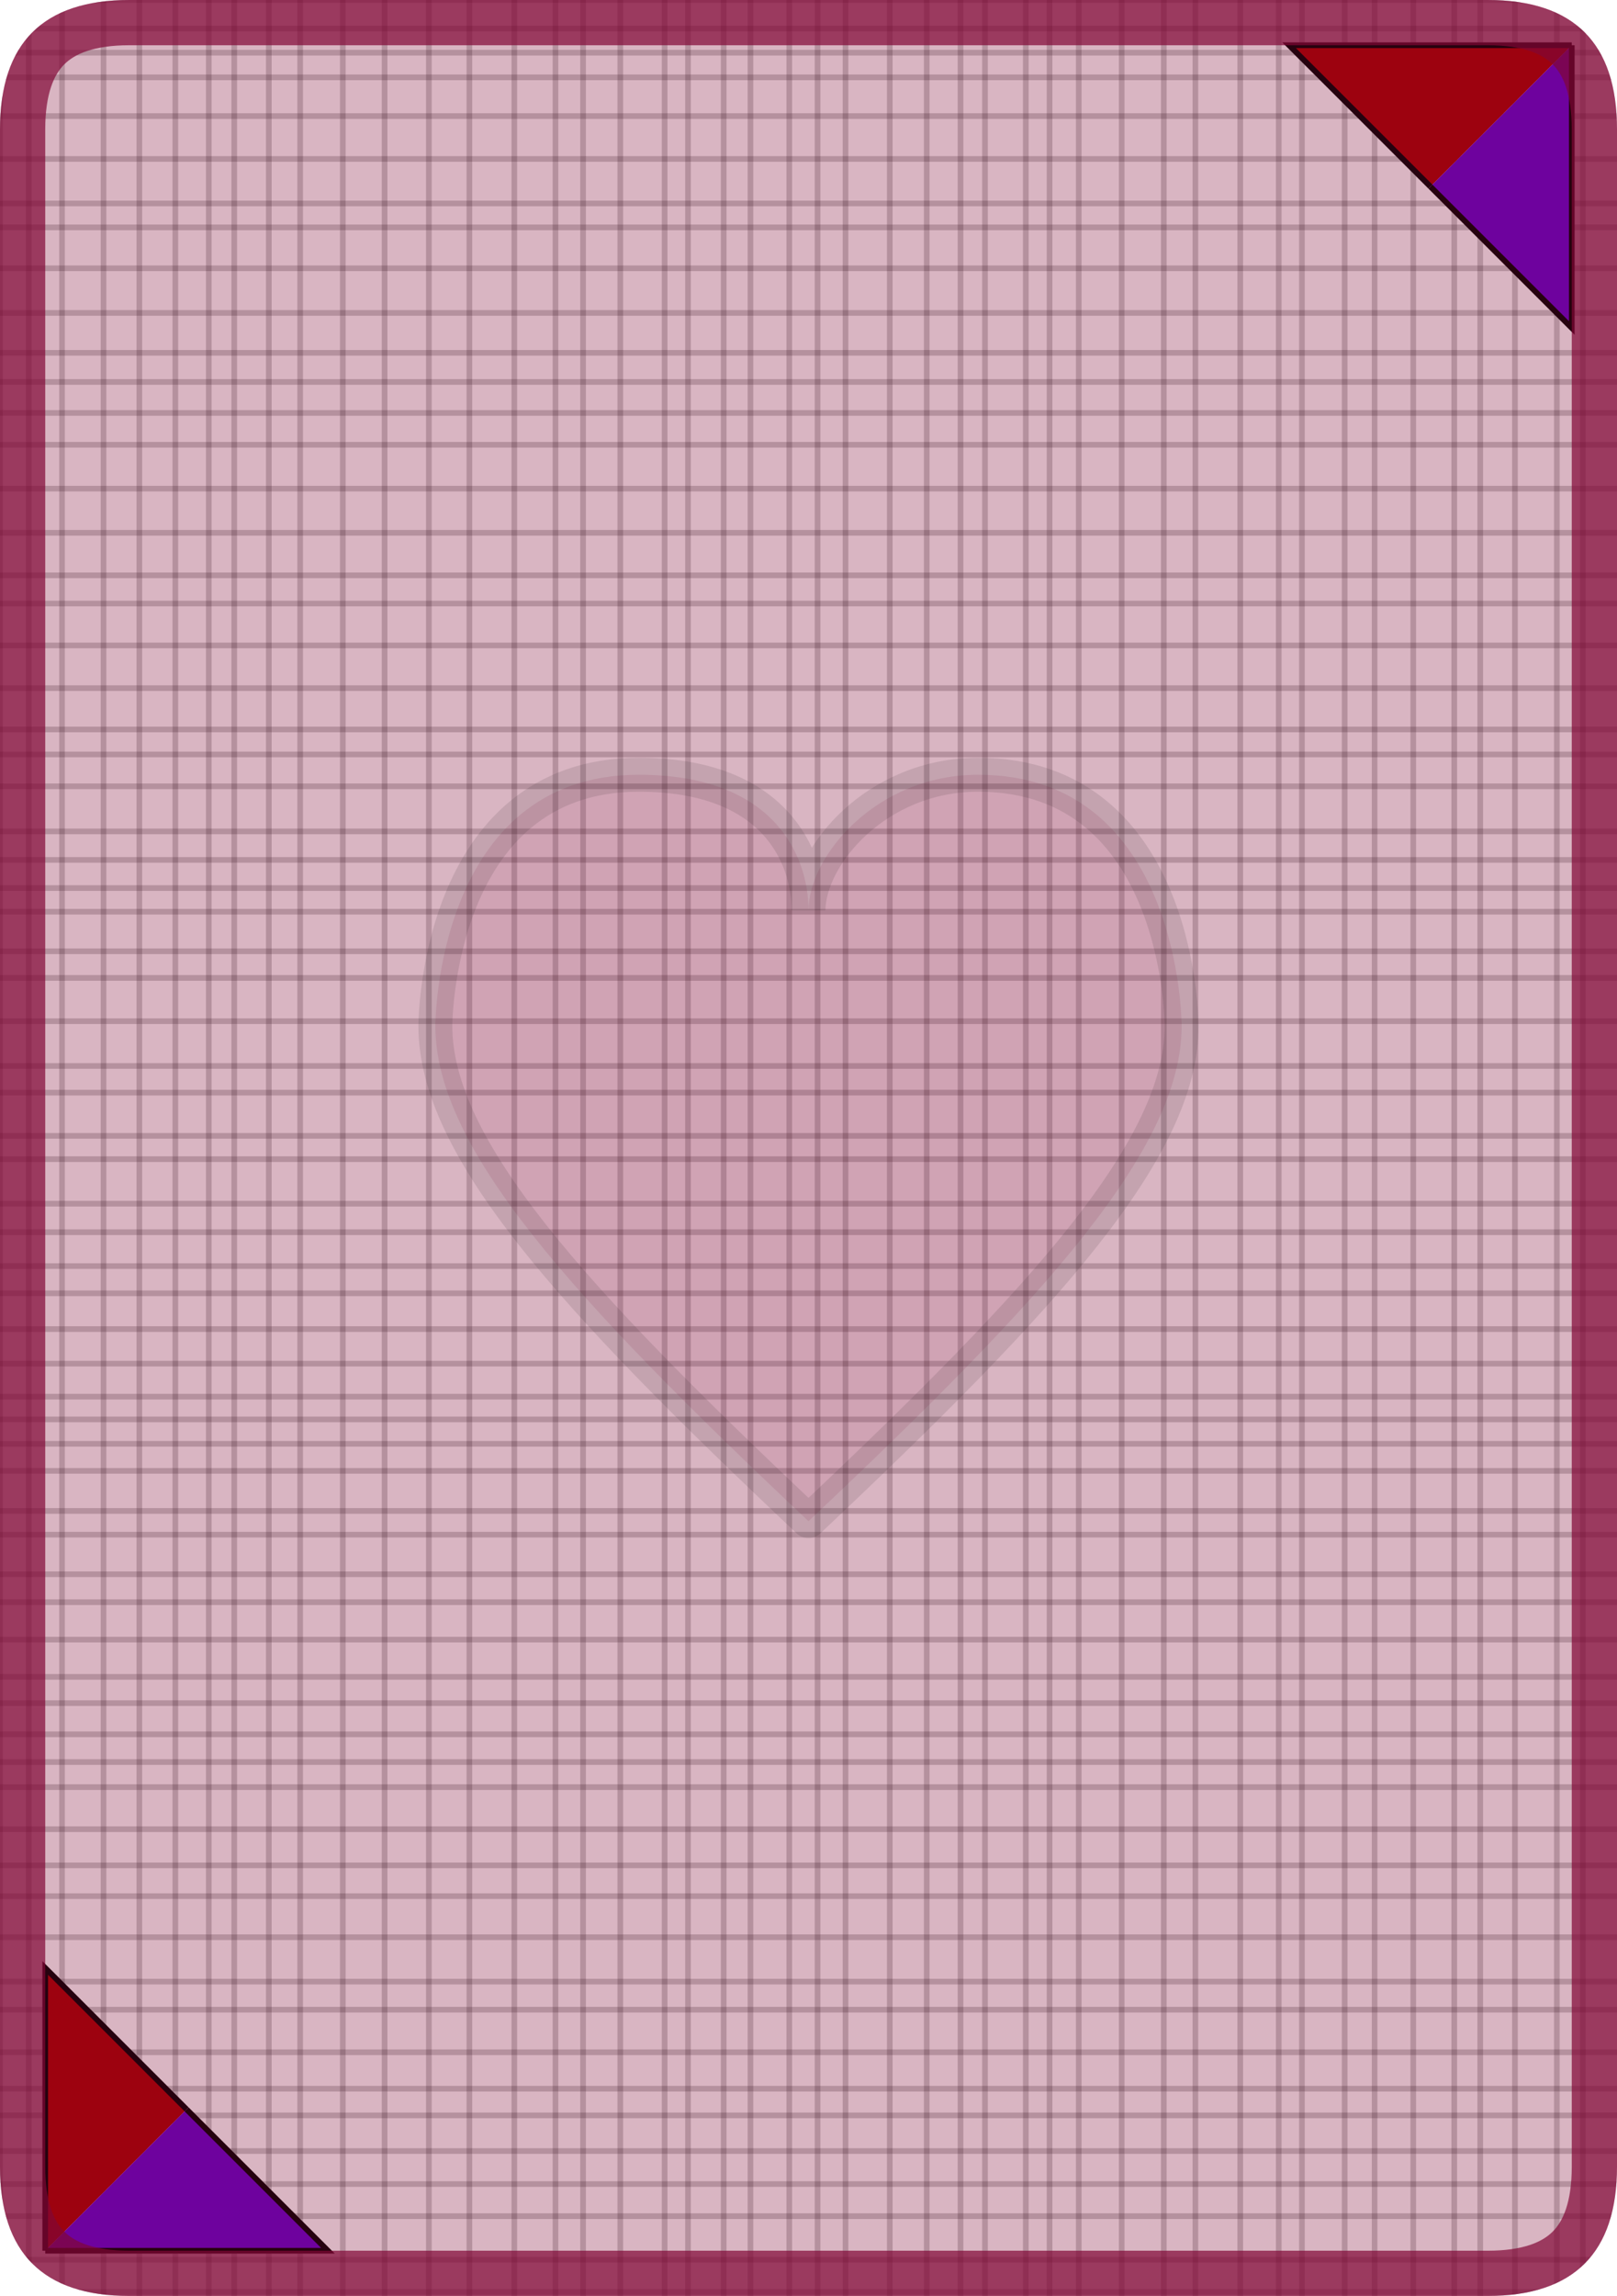 <svg version="1.1" xmlns="http://www.w3.org/2000/svg" xmlns:xlink="http://www.w3.org/1999/xlink" width="286" height="406"><defs><clipPath id="lMRglNotfIny"><path fill="white" stroke="none" paint-order="stroke fill markers" d=" M 0 22.88 L 0 383.12 Q 0 406 22.88 406 L 263.12 406 Q 286 406 286 383.12 L 286 22.88 Q 286 0 263.12 0 L 22.88 0 Q 0 0 0 22.88 Z"/></clipPath></defs><g clip-path="url(#lMRglNotfIny)"><path fill="none" stroke="black" paint-order="fill stroke markers" d=" M 0 0 L 0 406" stroke-miterlimit="10" stroke-opacity="0.2" stroke-dasharray=""/><path fill="none" stroke="black" paint-order="fill stroke markers" d=" M 5.092 0 L 5.092 406" stroke-miterlimit="10" stroke-opacity="0.2" stroke-dasharray=""/><path fill="none" stroke="black" paint-order="fill stroke markers" d=" M 10.97 0 L 10.97 406" stroke-miterlimit="10" stroke-opacity="0.2" stroke-dasharray=""/><path fill="none" stroke="black" paint-order="fill stroke markers" d=" M 18.313 0 L 18.313 406" stroke-miterlimit="10" stroke-opacity="0.2" stroke-dasharray=""/><path fill="none" stroke="black" paint-order="fill stroke markers" d=" M 24.645 0 L 24.645 406" stroke-miterlimit="10" stroke-opacity="0.2" stroke-dasharray=""/><path fill="none" stroke="black" paint-order="fill stroke markers" d=" M 31.012 0 L 31.012 406" stroke-miterlimit="10" stroke-opacity="0.2" stroke-dasharray=""/><path fill="none" stroke="black" paint-order="fill stroke markers" d=" M 36.928 0 L 36.928 406" stroke-miterlimit="10" stroke-opacity="0.2" stroke-dasharray=""/><path fill="none" stroke="black" paint-order="fill stroke markers" d=" M 41.426 0 L 41.426 406" stroke-miterlimit="10" stroke-opacity="0.2" stroke-dasharray=""/><path fill="none" stroke="black" paint-order="fill stroke markers" d=" M 47.547 0 L 47.547 406" stroke-miterlimit="10" stroke-opacity="0.2" stroke-dasharray=""/><path fill="none" stroke="black" paint-order="fill stroke markers" d=" M 53.091 0 L 53.091 406" stroke-miterlimit="10" stroke-opacity="0.2" stroke-dasharray=""/><path fill="none" stroke="black" paint-order="fill stroke markers" d=" M 60.629 0 L 60.629 406" stroke-miterlimit="10" stroke-opacity="0.2" stroke-dasharray=""/><path fill="none" stroke="black" paint-order="fill stroke markers" d=" M 68.025 0 L 68.025 406" stroke-miterlimit="10" stroke-opacity="0.2" stroke-dasharray=""/><path fill="none" stroke="black" paint-order="fill stroke markers" d=" M 75.852 0 L 75.852 406" stroke-miterlimit="10" stroke-opacity="0.2" stroke-dasharray=""/><path fill="none" stroke="black" paint-order="fill stroke markers" d=" M 83.021 0 L 83.021 406" stroke-miterlimit="10" stroke-opacity="0.2" stroke-dasharray=""/><path fill="none" stroke="black" paint-order="fill stroke markers" d=" M 90.965 0 L 90.965 406" stroke-miterlimit="10" stroke-opacity="0.2" stroke-dasharray=""/><path fill="none" stroke="black" paint-order="fill stroke markers" d=" M 98.25 0 L 98.25 406" stroke-miterlimit="10" stroke-opacity="0.2" stroke-dasharray=""/><path fill="none" stroke="black" paint-order="fill stroke markers" d=" M 103.131 0 L 103.131 406" stroke-miterlimit="10" stroke-opacity="0.2" stroke-dasharray=""/><path fill="none" stroke="black" paint-order="fill stroke markers" d=" M 109.714 0 L 109.714 406" stroke-miterlimit="10" stroke-opacity="0.2" stroke-dasharray=""/><path fill="none" stroke="black" paint-order="fill stroke markers" d=" M 117.556 0 L 117.556 406" stroke-miterlimit="10" stroke-opacity="0.2" stroke-dasharray=""/><path fill="none" stroke="black" paint-order="fill stroke markers" d=" M 121.686 0 L 121.686 406" stroke-miterlimit="10" stroke-opacity="0.2" stroke-dasharray=""/><path fill="none" stroke="black" paint-order="fill stroke markers" d=" M 127.997 0 L 127.997 406" stroke-miterlimit="10" stroke-opacity="0.2" stroke-dasharray=""/><path fill="none" stroke="black" paint-order="fill stroke markers" d=" M 132.734 0 L 132.734 406" stroke-miterlimit="10" stroke-opacity="0.2" stroke-dasharray=""/><path fill="none" stroke="black" paint-order="fill stroke markers" d=" M 139.599 0 L 139.599 406" stroke-miterlimit="10" stroke-opacity="0.2" stroke-dasharray=""/><path fill="none" stroke="black" paint-order="fill stroke markers" d=" M 144.603 0 L 144.603 406" stroke-miterlimit="10" stroke-opacity="0.2" stroke-dasharray=""/><path fill="none" stroke="black" paint-order="fill stroke markers" d=" M 149.546 0 L 149.546 406" stroke-miterlimit="10" stroke-opacity="0.2" stroke-dasharray=""/><path fill="none" stroke="black" paint-order="fill stroke markers" d=" M 157.375 0 L 157.375 406" stroke-miterlimit="10" stroke-opacity="0.2" stroke-dasharray=""/><path fill="none" stroke="black" paint-order="fill stroke markers" d=" M 163.913 0 L 163.913 406" stroke-miterlimit="10" stroke-opacity="0.2" stroke-dasharray=""/><path fill="none" stroke="black" paint-order="fill stroke markers" d=" M 169.888 0 L 169.888 406" stroke-miterlimit="10" stroke-opacity="0.2" stroke-dasharray=""/><path fill="none" stroke="black" paint-order="fill stroke markers" d=" M 174.218 0 L 174.218 406" stroke-miterlimit="10" stroke-opacity="0.2" stroke-dasharray=""/><path fill="none" stroke="black" paint-order="fill stroke markers" d=" M 181.436 0 L 181.436 406" stroke-miterlimit="10" stroke-opacity="0.2" stroke-dasharray=""/><path fill="none" stroke="black" paint-order="fill stroke markers" d=" M 185.637 0 L 185.637 406" stroke-miterlimit="10" stroke-opacity="0.2" stroke-dasharray=""/><path fill="none" stroke="black" paint-order="fill stroke markers" d=" M 190.8 0 L 190.8 406" stroke-miterlimit="10" stroke-opacity="0.2" stroke-dasharray=""/><path fill="none" stroke="black" paint-order="fill stroke markers" d=" M 198.389 0 L 198.389 406" stroke-miterlimit="10" stroke-opacity="0.2" stroke-dasharray=""/><path fill="none" stroke="black" paint-order="fill stroke markers" d=" M 205.845 0 L 205.845 406" stroke-miterlimit="10" stroke-opacity="0.2" stroke-dasharray=""/><path fill="none" stroke="black" paint-order="fill stroke markers" d=" M 211.426 0 L 211.426 406" stroke-miterlimit="10" stroke-opacity="0.2" stroke-dasharray=""/><path fill="none" stroke="black" paint-order="fill stroke markers" d=" M 219.364 0 L 219.364 406" stroke-miterlimit="10" stroke-opacity="0.2" stroke-dasharray=""/><path fill="none" stroke="black" paint-order="fill stroke markers" d=" M 226.168 0 L 226.168 406" stroke-miterlimit="10" stroke-opacity="0.2" stroke-dasharray=""/><path fill="none" stroke="black" paint-order="fill stroke markers" d=" M 230.274 0 L 230.274 406" stroke-miterlimit="10" stroke-opacity="0.2" stroke-dasharray=""/><path fill="none" stroke="black" paint-order="fill stroke markers" d=" M 237.833 0 L 237.833 406" stroke-miterlimit="10" stroke-opacity="0.2" stroke-dasharray=""/><path fill="none" stroke="black" paint-order="fill stroke markers" d=" M 243.129 0 L 243.129 406" stroke-miterlimit="10" stroke-opacity="0.2" stroke-dasharray=""/><path fill="none" stroke="black" paint-order="fill stroke markers" d=" M 249.965 0 L 249.965 406" stroke-miterlimit="10" stroke-opacity="0.2" stroke-dasharray=""/><path fill="none" stroke="black" paint-order="fill stroke markers" d=" M 257.214 0 L 257.214 406" stroke-miterlimit="10" stroke-opacity="0.2" stroke-dasharray=""/><path fill="none" stroke="black" paint-order="fill stroke markers" d=" M 261.809 0 L 261.809 406" stroke-miterlimit="10" stroke-opacity="0.2" stroke-dasharray=""/><path fill="none" stroke="black" paint-order="fill stroke markers" d=" M 267.946 0 L 267.946 406" stroke-miterlimit="10" stroke-opacity="0.2" stroke-dasharray=""/><path fill="none" stroke="black" paint-order="fill stroke markers" d=" M 275.36 0 L 275.36 406" stroke-miterlimit="10" stroke-opacity="0.2" stroke-dasharray=""/><path fill="none" stroke="black" paint-order="fill stroke markers" d=" M 279.959 0 L 279.959 406" stroke-miterlimit="10" stroke-opacity="0.2" stroke-dasharray=""/><path fill="none" stroke="black" paint-order="fill stroke markers" d=" M 0 0 L 286 0" stroke-miterlimit="10" stroke-opacity="0.2" stroke-dasharray=""/><path fill="none" stroke="black" paint-order="fill stroke markers" d=" M 0 5.055 L 286 5.055" stroke-miterlimit="10" stroke-opacity="0.2" stroke-dasharray=""/><path fill="none" stroke="black" paint-order="fill stroke markers" d=" M 0 9.319 L 286 9.319" stroke-miterlimit="10" stroke-opacity="0.2" stroke-dasharray=""/><path fill="none" stroke="black" paint-order="fill stroke markers" d=" M 0 13.682 L 286 13.682" stroke-miterlimit="10" stroke-opacity="0.2" stroke-dasharray=""/><path fill="none" stroke="black" paint-order="fill stroke markers" d=" M 0 20.524 L 286 20.524" stroke-miterlimit="10" stroke-opacity="0.2" stroke-dasharray=""/><path fill="none" stroke="black" paint-order="fill stroke markers" d=" M 0 28.109 L 286 28.109" stroke-miterlimit="10" stroke-opacity="0.2" stroke-dasharray=""/><path fill="none" stroke="black" paint-order="fill stroke markers" d=" M 0 35.977 L 286 35.977" stroke-miterlimit="10" stroke-opacity="0.2" stroke-dasharray=""/><path fill="none" stroke="black" paint-order="fill stroke markers" d=" M 0 40.208 L 286 40.208" stroke-miterlimit="10" stroke-opacity="0.2" stroke-dasharray=""/><path fill="none" stroke="black" paint-order="fill stroke markers" d=" M 0 47.444 L 286 47.444" stroke-miterlimit="10" stroke-opacity="0.2" stroke-dasharray=""/><path fill="none" stroke="black" paint-order="fill stroke markers" d=" M 0 55.335 L 286 55.335" stroke-miterlimit="10" stroke-opacity="0.2" stroke-dasharray=""/><path fill="none" stroke="black" paint-order="fill stroke markers" d=" M 0 62.388 L 286 62.388" stroke-miterlimit="10" stroke-opacity="0.2" stroke-dasharray=""/><path fill="none" stroke="black" paint-order="fill stroke markers" d=" M 0 67.537 L 286 67.537" stroke-miterlimit="10" stroke-opacity="0.2" stroke-dasharray=""/><path fill="none" stroke="black" paint-order="fill stroke markers" d=" M 0 73.022 L 286 73.022" stroke-miterlimit="10" stroke-opacity="0.2" stroke-dasharray=""/><path fill="none" stroke="black" paint-order="fill stroke markers" d=" M 0 78.65 L 286 78.65" stroke-miterlimit="10" stroke-opacity="0.2" stroke-dasharray=""/><path fill="none" stroke="black" paint-order="fill stroke markers" d=" M 0 86.404 L 286 86.404" stroke-miterlimit="10" stroke-opacity="0.2" stroke-dasharray=""/><path fill="none" stroke="black" paint-order="fill stroke markers" d=" M 0 94.213 L 286 94.213" stroke-miterlimit="10" stroke-opacity="0.2" stroke-dasharray=""/><path fill="none" stroke="black" paint-order="fill stroke markers" d=" M 0 101.735 L 286 101.735" stroke-miterlimit="10" stroke-opacity="0.2" stroke-dasharray=""/><path fill="none" stroke="black" paint-order="fill stroke markers" d=" M 0 106.724 L 286 106.724" stroke-miterlimit="10" stroke-opacity="0.2" stroke-dasharray=""/><path fill="none" stroke="black" paint-order="fill stroke markers" d=" M 0 114.136 L 286 114.136" stroke-miterlimit="10" stroke-opacity="0.2" stroke-dasharray=""/><path fill="none" stroke="black" paint-order="fill stroke markers" d=" M 0 121.689 L 286 121.689" stroke-miterlimit="10" stroke-opacity="0.2" stroke-dasharray=""/><path fill="none" stroke="black" paint-order="fill stroke markers" d=" M 0 128.995 L 286 128.995" stroke-miterlimit="10" stroke-opacity="0.2" stroke-dasharray=""/><path fill="none" stroke="black" paint-order="fill stroke markers" d=" M 0 133.411 L 286 133.411" stroke-miterlimit="10" stroke-opacity="0.2" stroke-dasharray=""/><path fill="none" stroke="black" paint-order="fill stroke markers" d=" M 0 139.043 L 286 139.043" stroke-miterlimit="10" stroke-opacity="0.2" stroke-dasharray=""/><path fill="none" stroke="black" paint-order="fill stroke markers" d=" M 0 147.018 L 286 147.018" stroke-miterlimit="10" stroke-opacity="0.2" stroke-dasharray=""/><path fill="none" stroke="black" paint-order="fill stroke markers" d=" M 0 152.057 L 286 152.057" stroke-miterlimit="10" stroke-opacity="0.2" stroke-dasharray=""/><path fill="none" stroke="black" paint-order="fill stroke markers" d=" M 0 157.035 L 286 157.035" stroke-miterlimit="10" stroke-opacity="0.2" stroke-dasharray=""/><path fill="none" stroke="black" paint-order="fill stroke markers" d=" M 0 161.219 L 286 161.219" stroke-miterlimit="10" stroke-opacity="0.2" stroke-dasharray=""/><path fill="none" stroke="black" paint-order="fill stroke markers" d=" M 0 168.219 L 286 168.219" stroke-miterlimit="10" stroke-opacity="0.2" stroke-dasharray=""/><path fill="none" stroke="black" paint-order="fill stroke markers" d=" M 0 172.927 L 286 172.927" stroke-miterlimit="10" stroke-opacity="0.2" stroke-dasharray=""/><path fill="none" stroke="black" paint-order="fill stroke markers" d=" M 0 180.583 L 286 180.583" stroke-miterlimit="10" stroke-opacity="0.2" stroke-dasharray=""/><path fill="none" stroke="black" paint-order="fill stroke markers" d=" M 0 188.5 L 286 188.5" stroke-miterlimit="10" stroke-opacity="0.2" stroke-dasharray=""/><path fill="none" stroke="black" paint-order="fill stroke markers" d=" M 0 193.209 L 286 193.209" stroke-miterlimit="10" stroke-opacity="0.2" stroke-dasharray=""/><path fill="none" stroke="black" paint-order="fill stroke markers" d=" M 0 200.861 L 286 200.861" stroke-miterlimit="10" stroke-opacity="0.2" stroke-dasharray=""/><path fill="none" stroke="black" paint-order="fill stroke markers" d=" M 0 204.976 L 286 204.976" stroke-miterlimit="10" stroke-opacity="0.2" stroke-dasharray=""/><path fill="none" stroke="black" paint-order="fill stroke markers" d=" M 0 212.849 L 286 212.849" stroke-miterlimit="10" stroke-opacity="0.2" stroke-dasharray=""/><path fill="none" stroke="black" paint-order="fill stroke markers" d=" M 0 217.894 L 286 217.894" stroke-miterlimit="10" stroke-opacity="0.2" stroke-dasharray=""/><path fill="none" stroke="black" paint-order="fill stroke markers" d=" M 0 223.882 L 286 223.882" stroke-miterlimit="10" stroke-opacity="0.2" stroke-dasharray=""/><path fill="none" stroke="black" paint-order="fill stroke markers" d=" M 0 228.7 L 286 228.7" stroke-miterlimit="10" stroke-opacity="0.2" stroke-dasharray=""/><path fill="none" stroke="black" paint-order="fill stroke markers" d=" M 0 235.027 L 286 235.027" stroke-miterlimit="10" stroke-opacity="0.2" stroke-dasharray=""/><path fill="none" stroke="black" paint-order="fill stroke markers" d=" M 0 241.134 L 286 241.134" stroke-miterlimit="10" stroke-opacity="0.2" stroke-dasharray=""/><path fill="none" stroke="black" paint-order="fill stroke markers" d=" M 0 246.979 L 286 246.979" stroke-miterlimit="10" stroke-opacity="0.2" stroke-dasharray=""/><path fill="none" stroke="black" paint-order="fill stroke markers" d=" M 0 251 L 286 251" stroke-miterlimit="10" stroke-opacity="0.2" stroke-dasharray=""/><path fill="none" stroke="black" paint-order="fill stroke markers" d=" M 0 255.313 L 286 255.313" stroke-miterlimit="10" stroke-opacity="0.2" stroke-dasharray=""/><path fill="none" stroke="black" paint-order="fill stroke markers" d=" M 0 260.097 L 286 260.097" stroke-miterlimit="10" stroke-opacity="0.2" stroke-dasharray=""/><path fill="none" stroke="black" paint-order="fill stroke markers" d=" M 0 267.178 L 286 267.178" stroke-miterlimit="10" stroke-opacity="0.2" stroke-dasharray=""/><path fill="none" stroke="black" paint-order="fill stroke markers" d=" M 0 271.376 L 286 271.376" stroke-miterlimit="10" stroke-opacity="0.2" stroke-dasharray=""/><path fill="none" stroke="black" paint-order="fill stroke markers" d=" M 0 278.377 L 286 278.377" stroke-miterlimit="10" stroke-opacity="0.2" stroke-dasharray=""/><path fill="none" stroke="black" paint-order="fill stroke markers" d=" M 0 283.317 L 286 283.317" stroke-miterlimit="10" stroke-opacity="0.2" stroke-dasharray=""/><path fill="none" stroke="black" paint-order="fill stroke markers" d=" M 0 289.936 L 286 289.936" stroke-miterlimit="10" stroke-opacity="0.2" stroke-dasharray=""/><path fill="none" stroke="black" paint-order="fill stroke markers" d=" M 0 296.522 L 286 296.522" stroke-miterlimit="10" stroke-opacity="0.2" stroke-dasharray=""/><path fill="none" stroke="black" paint-order="fill stroke markers" d=" M 0 301.166 L 286 301.166" stroke-miterlimit="10" stroke-opacity="0.2" stroke-dasharray=""/><path fill="none" stroke="black" paint-order="fill stroke markers" d=" M 0 306.683 L 286 306.683" stroke-miterlimit="10" stroke-opacity="0.2" stroke-dasharray=""/><path fill="none" stroke="black" paint-order="fill stroke markers" d=" M 0 311.587 L 286 311.587" stroke-miterlimit="10" stroke-opacity="0.2" stroke-dasharray=""/><path fill="none" stroke="black" paint-order="fill stroke markers" d=" M 0 316.02 L 286 316.02" stroke-miterlimit="10" stroke-opacity="0.2" stroke-dasharray=""/><path fill="none" stroke="black" paint-order="fill stroke markers" d=" M 0 323.458 L 286 323.458" stroke-miterlimit="10" stroke-opacity="0.2" stroke-dasharray=""/><path fill="none" stroke="black" paint-order="fill stroke markers" d=" M 0 329.86 L 286 329.86" stroke-miterlimit="10" stroke-opacity="0.2" stroke-dasharray=""/><path fill="none" stroke="black" paint-order="fill stroke markers" d=" M 0 335.304 L 286 335.304" stroke-miterlimit="10" stroke-opacity="0.2" stroke-dasharray=""/><path fill="none" stroke="black" paint-order="fill stroke markers" d=" M 0 342.564 L 286 342.564" stroke-miterlimit="10" stroke-opacity="0.2" stroke-dasharray=""/><path fill="none" stroke="black" paint-order="fill stroke markers" d=" M 0 350.414 L 286 350.414" stroke-miterlimit="10" stroke-opacity="0.2" stroke-dasharray=""/><path fill="none" stroke="black" paint-order="fill stroke markers" d=" M 0 355.379 L 286 355.379" stroke-miterlimit="10" stroke-opacity="0.2" stroke-dasharray=""/><path fill="none" stroke="black" paint-order="fill stroke markers" d=" M 0 362.904 L 286 362.904" stroke-miterlimit="10" stroke-opacity="0.2" stroke-dasharray=""/><path fill="none" stroke="black" paint-order="fill stroke markers" d=" M 0 369.35 L 286 369.35" stroke-miterlimit="10" stroke-opacity="0.2" stroke-dasharray=""/><path fill="none" stroke="black" paint-order="fill stroke markers" d=" M 0 374.071 L 286 374.071" stroke-miterlimit="10" stroke-opacity="0.2" stroke-dasharray=""/><path fill="none" stroke="black" paint-order="fill stroke markers" d=" M 0 380.367 L 286 380.367" stroke-miterlimit="10" stroke-opacity="0.2" stroke-dasharray=""/><path fill="none" stroke="black" paint-order="fill stroke markers" d=" M 0 386.212 L 286 386.212" stroke-miterlimit="10" stroke-opacity="0.2" stroke-dasharray=""/><path fill="none" stroke="black" paint-order="fill stroke markers" d=" M 0 391.889 L 286 391.889" stroke-miterlimit="10" stroke-opacity="0.2" stroke-dasharray=""/><path fill="none" stroke="black" paint-order="fill stroke markers" d=" M 0 399.588 L 286 399.588" stroke-miterlimit="10" stroke-opacity="0.2" stroke-dasharray=""/><path fill="none" stroke="black" paint-order="fill stroke markers" d=" M 0 405.293 L 286 405.293" stroke-miterlimit="10" stroke-opacity="0.2" stroke-dasharray=""/><g><path fill="#aa0000" stroke="black" paint-order="fill stroke markers" d=" M 278 8 L 228 8 L 253 33 M 278 8" stroke-miterlimit="10" stroke-dasharray=""/><path fill="#6600cc" stroke="black" paint-order="fill stroke markers" d=" M 278 8 L 278 58 L 253 33 M 278 8" stroke-miterlimit="10" stroke-dasharray=""/><path fill="#aa0000" stroke="black" paint-order="fill stroke markers" d=" M 8 398 L 8 348 L 33 373 M 8 398" stroke-miterlimit="10" stroke-dasharray=""/><path fill="#6600cc" stroke="black" paint-order="fill stroke markers" d=" M 8 398 L 58 398 L 33 373 M 8 398" stroke-miterlimit="10" stroke-dasharray=""/></g><g><path fill="#810735" stroke="#810735" paint-order="fill stroke markers" d=" M 0 22.88 L 0 383.12 Q 0 406 22.88 406 L 263.12 406 Q 286 406 286 383.12 L 286 22.88 Q 286 0 263.12 0 L 22.88 0 Q 0 0 0 22.88 Z" fill-opacity="0.3" stroke-miterlimit="10" stroke-width="16" stroke-opacity="0.7" stroke-dasharray=""/><g transform="translate(143,203) scale(1.2,1.2) translate(-75,-100)"><path fill="#810735" stroke="black" paint-order="fill stroke markers" d=" M 75 65 C 75 57 70 45 50 45 C 20 45 20 82 20 82 C 20 100 40 122 75 155 C 110 122 130 100 130 82 C 130 82 130 45 100 45 C 85 45 75 57 75 65" fill-opacity="0.1" stroke-linejoin="round" stroke-miterlimit="10" stroke-width="5" stroke-opacity="0.1" stroke-dasharray=""/></g></g></g></svg>